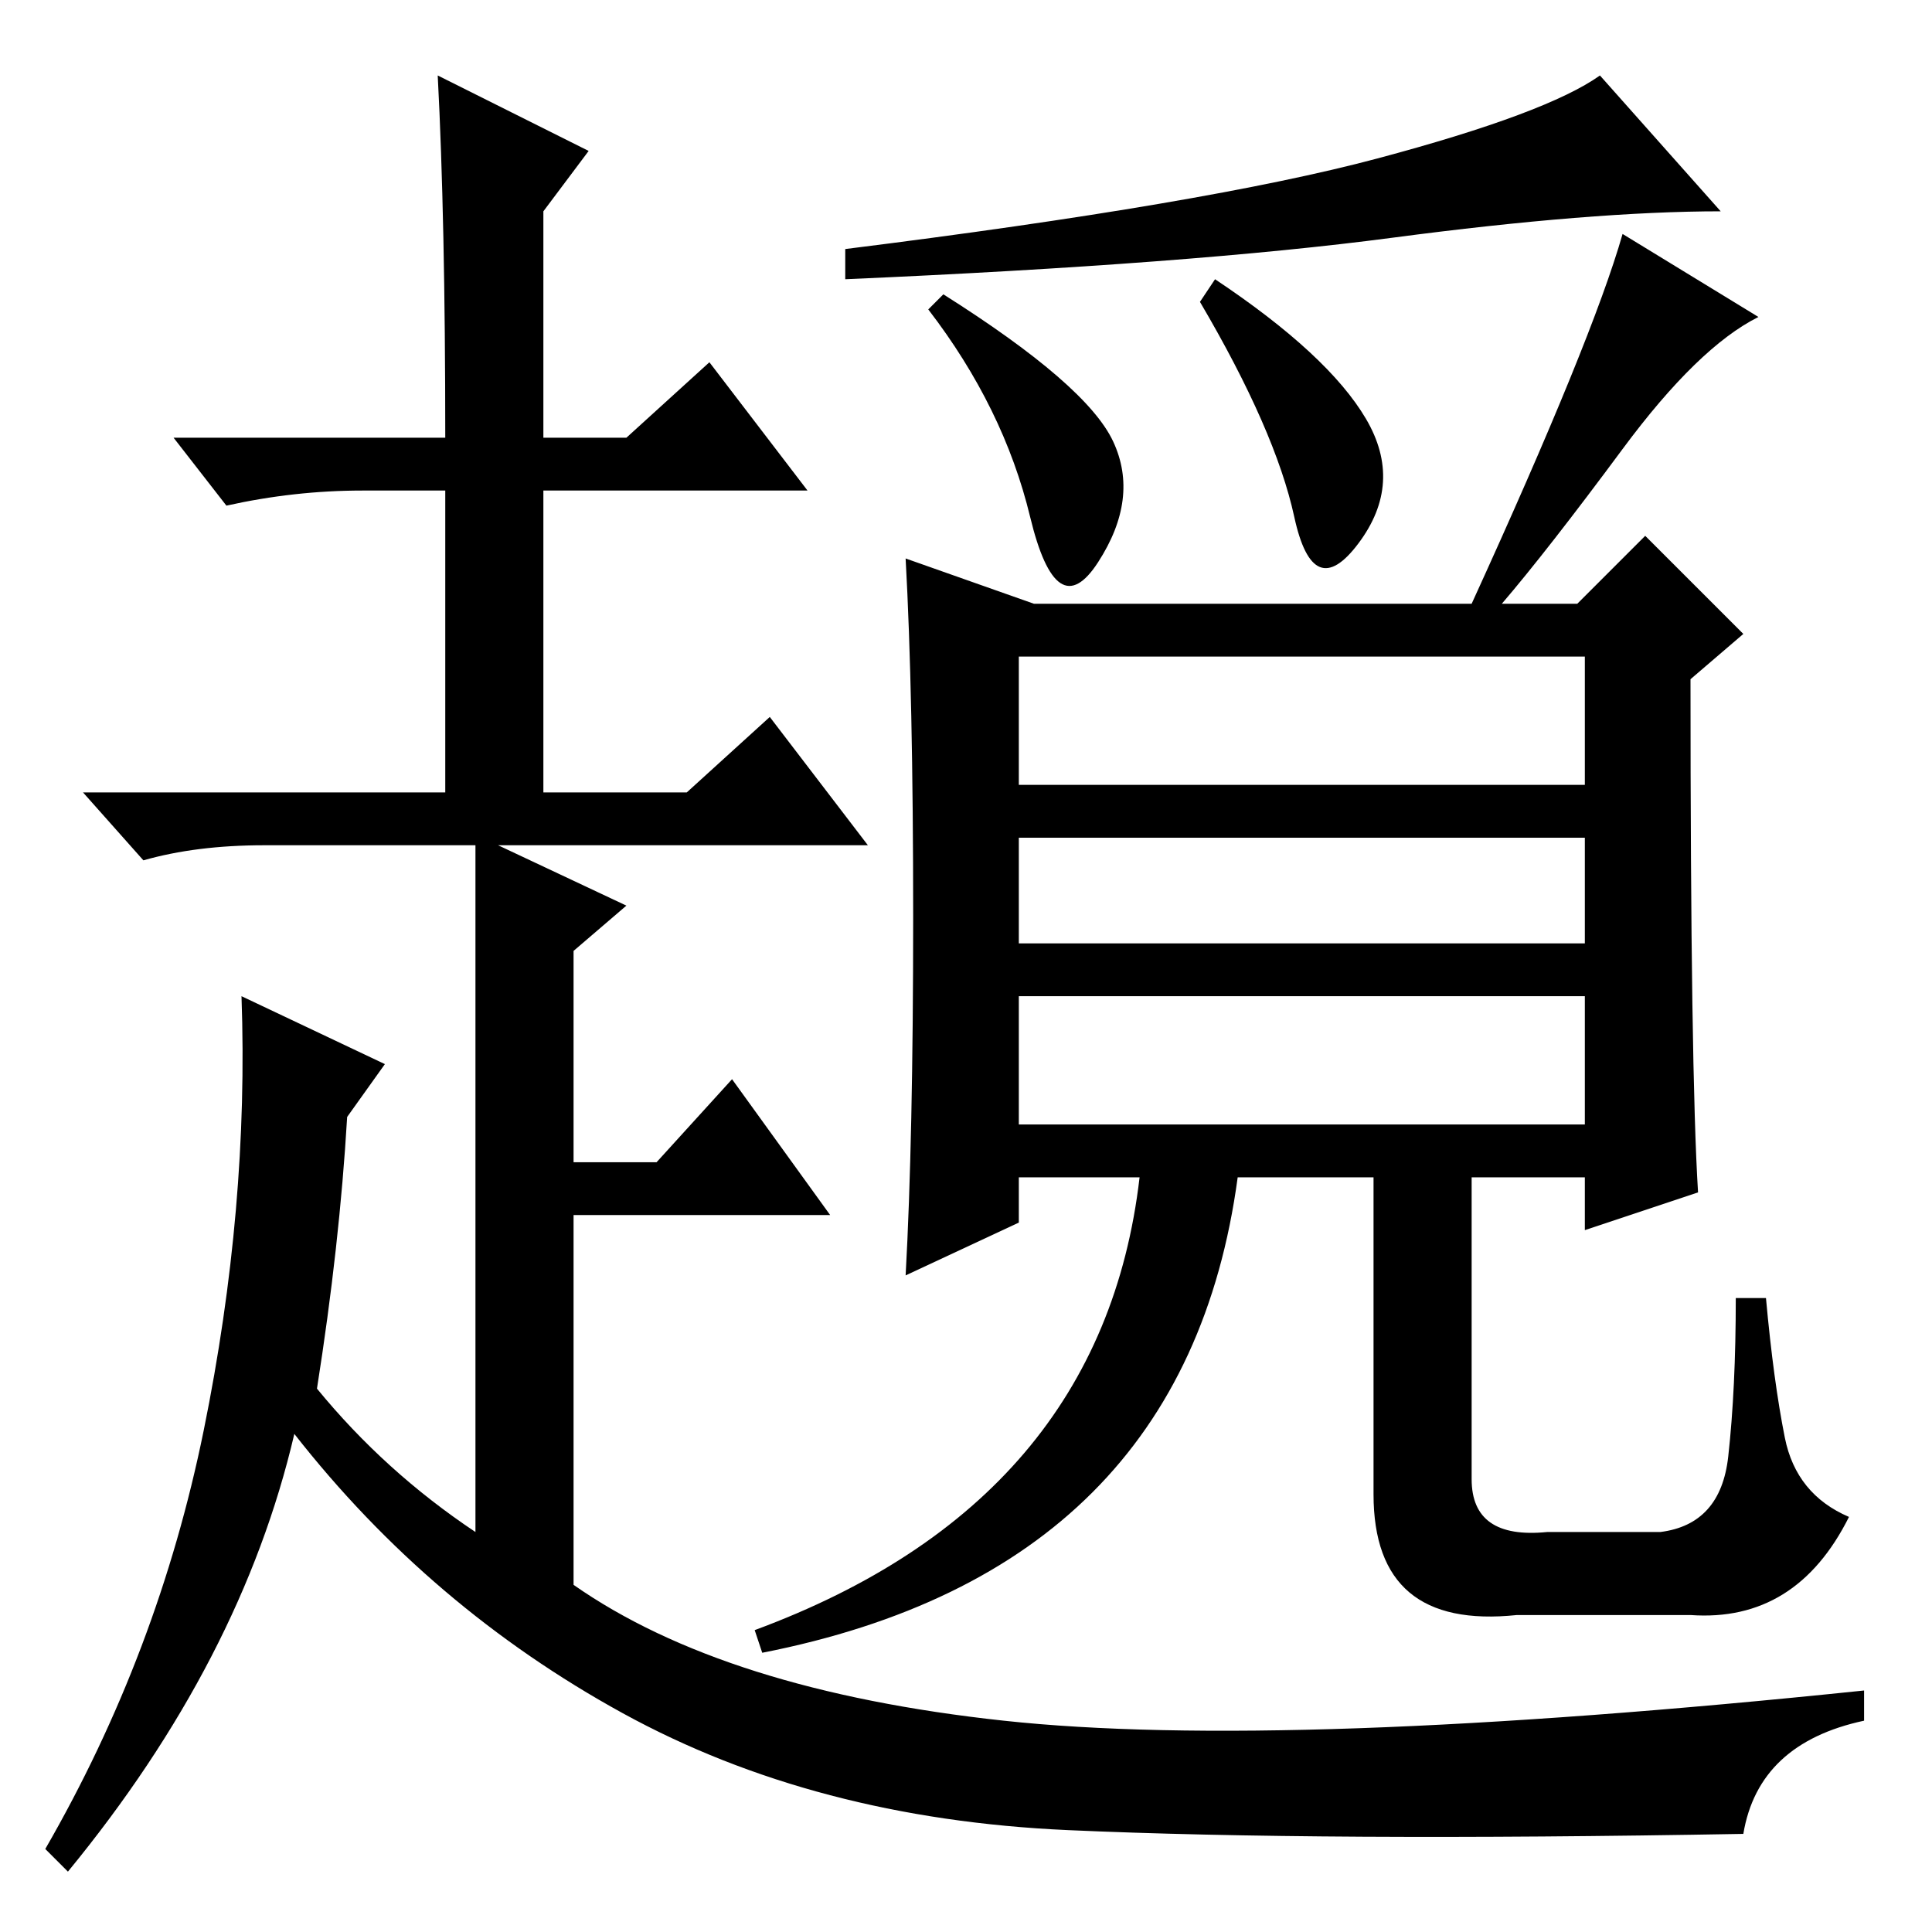 <?xml version="1.0" standalone="no"?>
<!DOCTYPE svg PUBLIC "-//W3C//DTD SVG 1.1//EN" "http://www.w3.org/Graphics/SVG/1.1/DTD/svg11.dtd" >
<svg xmlns="http://www.w3.org/2000/svg" xmlns:xlink="http://www.w3.org/1999/xlink" version="1.1" viewBox="0 -36 256 256">
  <g transform="matrix(1 0 0 -1 0 220)">
   <path fill="currentColor"
d="M184.5 224.5q-26.5 -3.5 -72.5 -5.5v4q48 6 70.5 12t29.5 11l16 -18q-17 0 -43.5 -3.5zM147.5 197.5q3.5 -7.5 -2 -16t-9 6t-13.5 27.5l2 2q19 -12 22.5 -19.5zM161 219q15 -10 20 -18.5t-1 -16.5t-8.5 3.5t-12.5 28.5zM215 196.5q-10 -13.5 -16 -20.5h-4q16 35 20 49
l18 -11q-8 -4 -18 -17.5zM121 134.5q0 29.5 -1 47.5l17 -6h72l9 9l13 -13l-7 -6q0 -52 1 -68l-15 -5v7h-15v-40q0 -8 10 -7h15q8 1 9 10t1 21h4q1 -11 2.5 -18.5t8.5 -10.5q-7 -14 -21 -13h-23q-19 -2 -19 16v42h-18q-7 -52 -63 -63l-1 3q46 17 51 60h-16v-6l-15 -7
q1 18 1 47.5zM210 169h-75v-17h75v17zM210 145h-75v-14h75v14zM210 124h-75v-17h75v17zM59 198q0 29 -1 48l20 -10l-6 -8v-30h11l11 10l13 -17h-35v-40h19l11 10l13 -17h-49l17 -8l-7 -6v-28h11l10 11l13 -18h-34v-49q20 -14 57 -18t114 4v-4q-14 -3 -16 -15
q-56 -1 -89.5 0.5t-59 15.5t-43.5 37q-7 -30 -30 -58l-3 3q15 26 21 55.5t5 57.5l19 -9l-5 -7q-1 -17 -4 -36q9 -11 21 -19v58v18v15h-28q-9 0 -16 -2l-8 9h48v40h-11q-9 0 -18 -2l-7 9h36z" />
  </g>

</svg>
